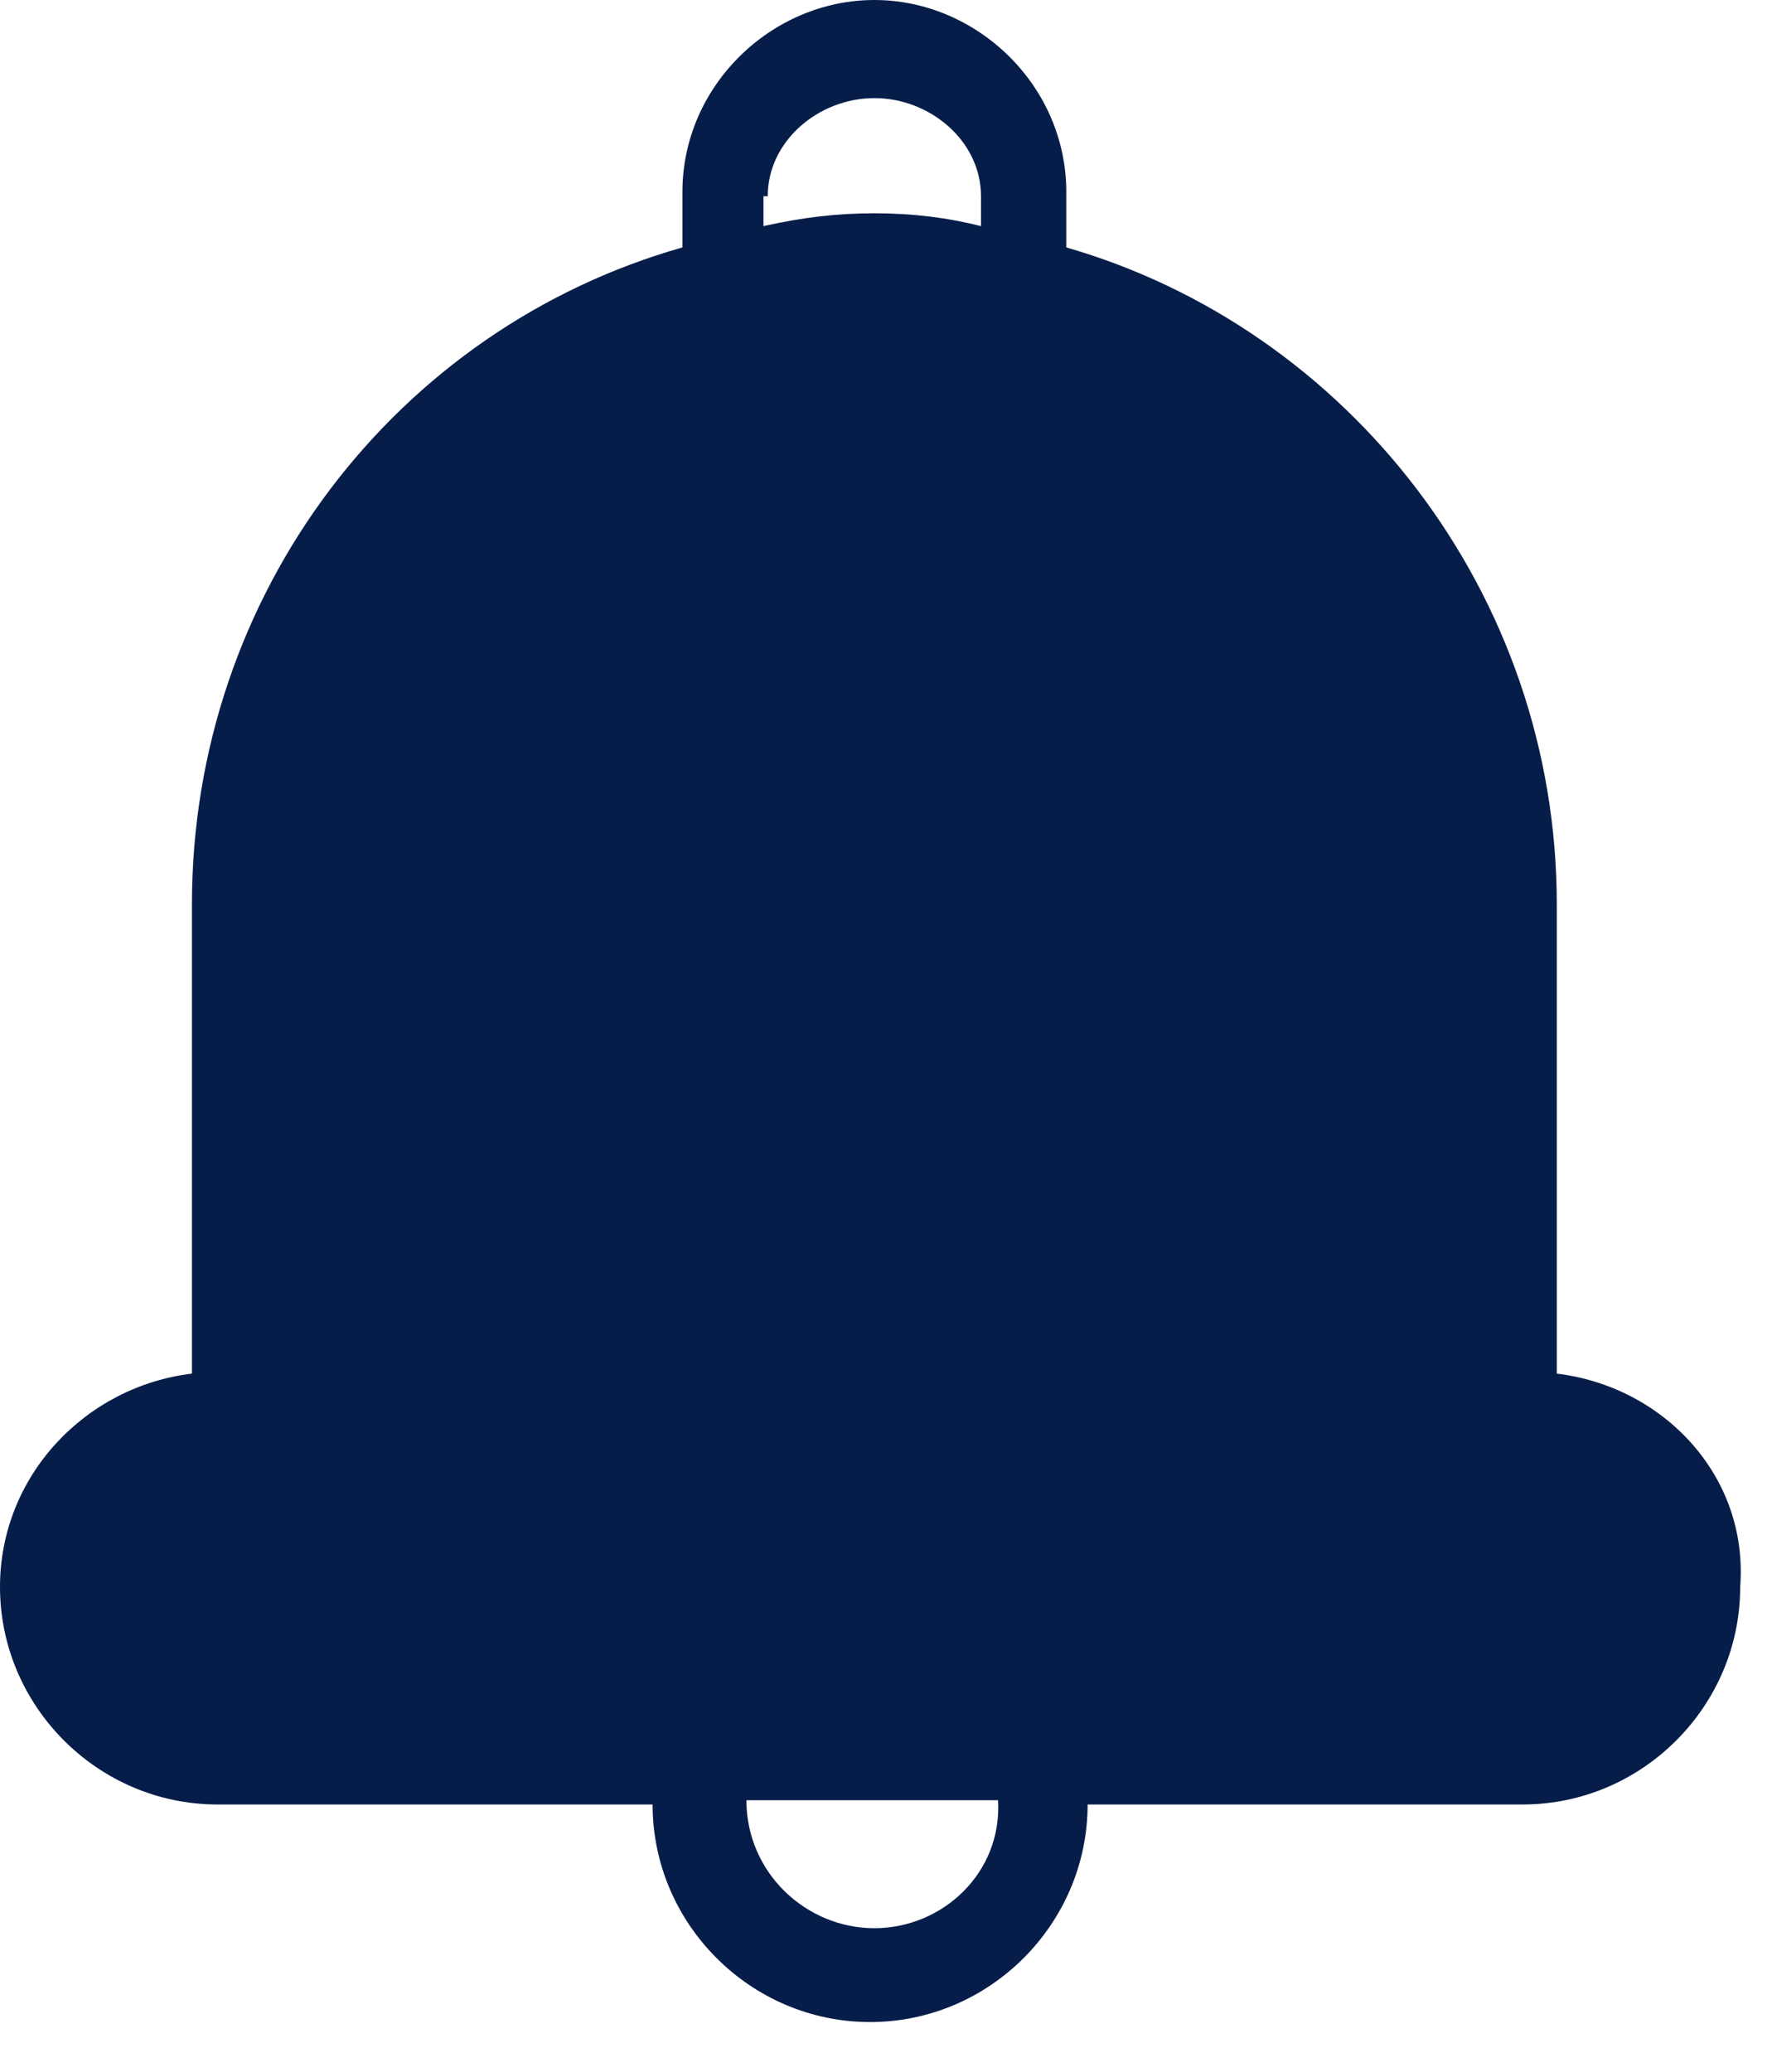 <svg width="29" height="34" viewBox="0 0 29 34" fill="none" xmlns="http://www.w3.org/2000/svg">
<path d="M25.55 22.54V14.84C25.55 9.73 22.12 5.39 17.5 4.06V3.15C17.5 1.4 16.03 0 14.35 0C12.67 0 11.2 1.4 11.2 3.15V4.06C6.51 5.39 3.15 9.73 3.15 14.84V22.54C1.4 22.75 0 24.22 0 26.04C0 28 1.61 29.61 3.57 29.61H10.71C10.71 31.57 12.32 33.18 14.28 33.18C16.24 33.18 17.85 31.57 17.85 29.61H24.99C26.95 29.61 28.56 28 28.56 26.04C28.7 24.22 27.3 22.75 25.55 22.54ZM12.6 3.22C12.6 2.31 13.44 1.61 14.35 1.61C15.26 1.61 16.1 2.31 16.1 3.22V3.71C15.54 3.57 14.98 3.5 14.35 3.5C13.72 3.5 13.16 3.57 12.53 3.71V3.22H12.6ZM14.35 31.64C13.23 31.64 12.25 30.73 12.25 29.54H16.38C16.45 30.73 15.47 31.64 14.35 31.64Z" fill="#071D49"/>
</svg>
